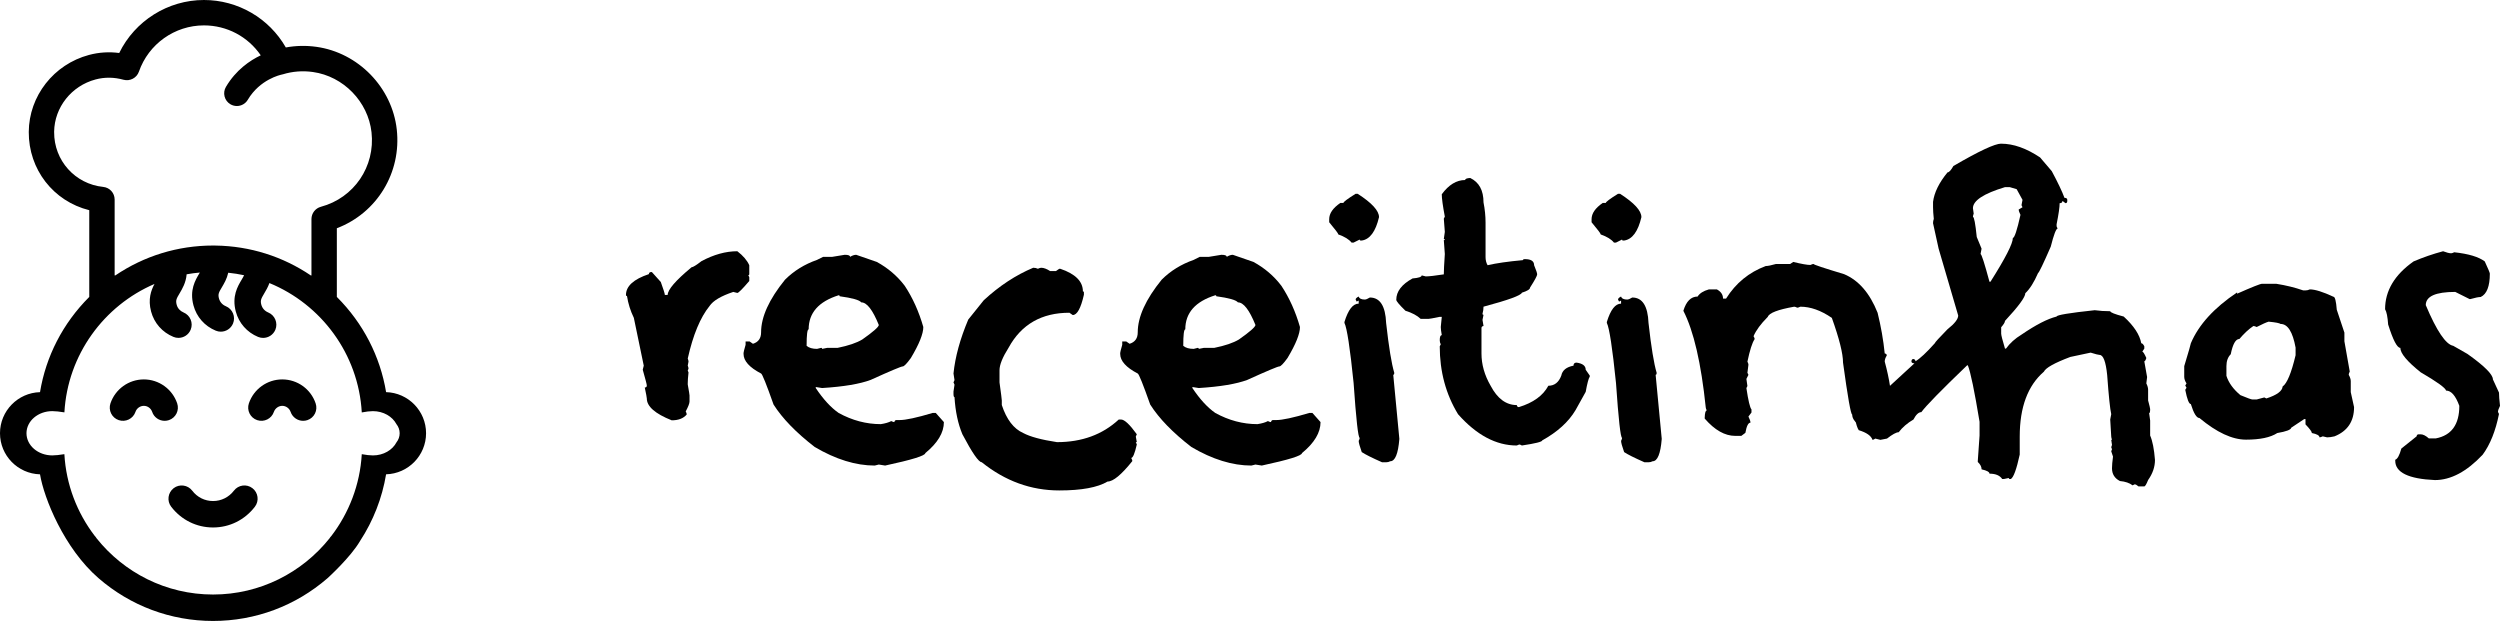<?xml version="1.0" encoding="UTF-8"?><svg id="a" xmlns="http://www.w3.org/2000/svg" viewBox="0 0 200 49.677"><g><path d="M22.581,30.353c-1.208,0-2.281,.77-2.671,1.916-.187,.552,.108,1.153,.662,1.341h0c.554,.187,1.153-.109,1.34-.662,.1-.283,.375-.481,.67-.481,.295,0,.57,.199,.666,.481,.151,.441,.563,.718,1.001,.718,.116,0,.232-.019,.343-.056,.555-.188,.85-.788,.659-1.341-.387-1.146-1.46-1.916-2.668-1.916Z"/><path d="M30.888,31.373c-.475-2.862-1.83-5.507-3.932-7.61l-.009-.009v-5.494c3.213-1.223,5.18-4.454,4.794-7.905-.375-3.362-3.079-6.141-6.429-6.608-.821-.115-1.643-.098-2.446,.05-1.342-2.346-3.839-3.797-6.55-3.797-2.876,0-5.521,1.659-6.779,4.24-.811-.108-1.623-.056-2.417,.155-2.821,.754-4.803,3.288-4.819,6.162-.017,2.993,1.965,5.544,4.84,6.259v6.938l-.008,.008c-2.105,2.103-3.461,4.748-3.932,7.61-1.775,.049-3.202,1.504-3.202,3.287s1.427,3.239,3.202,3.287c.315,1.906,1.926,5.921,4.685,8.311,2.552,2.212,5.766,3.419,9.156,3.419,3.394,0,6.607-1.208,9.16-3.42,0,0,1.845-1.668,2.603-2.978,1.057-1.616,1.763-3.426,2.082-5.333,1.77-.049,3.198-1.504,3.198-3.287s-1.428-3.239-3.198-3.287ZM4.331,10.568l0-.041c.031-1.945,1.387-3.657,3.312-4.17,.728-.195,1.481-.187,2.24,.023,.515,.139,1.055-.145,1.229-.645,.772-2.216,2.863-3.704,5.204-3.704,1.832,0,3.514,.891,4.544,2.394-.866,.412-1.984,1.17-2.784,2.523-.138,.234-.177,.507-.11,.77,.067,.263,.234,.484,.467,.622,.156,.092,.334,.141,.516,.141,.359,0,.694-.191,.874-.499,.969-1.637,2.624-1.995,2.687-2.008,.022-.004,.04-.01,.055-.016,.015-.001,.033-.004,.054-.01,.778-.24,1.59-.303,2.412-.188,2.444,.342,4.417,2.37,4.691,4.822,.307,2.742-1.397,5.249-4.052,5.961-.443,.119-.753,.522-.753,.981v4.512h-.051c-2.239-1.516-4.859-2.349-7.603-2.39-.071-.004-.147-.003-.219-.003-2.821,0-5.521,.837-7.818,2.392h-.054v-6.07c0-.523-.392-.958-.912-1.011-2.254-.231-3.943-2.116-3.928-4.385Zm25.504,25.865c-.241,0-.553-.035-.893-.099-.141,2.449-1.027,4.702-2.428,6.537-.06,.059-.111,.127-.155,.2-2.189,2.735-5.55,4.491-9.315,4.491s-7.126-1.756-9.311-4.49c-.044-.074-.099-.142-.155-.202-1.404-1.835-2.288-4.088-2.428-6.537-.388,.064-.727,.099-.966,.099-1.14,0-2.065-.793-2.065-1.771l0-.002-0-.001,0-.007c.006-.974,.928-1.761,2.065-1.761,.239,0,.579,.035,.968,.099,.262-4.614,3.159-8.535,7.208-10.274-.276,.515-.535,1.222-.272,2.209,.247,.923,.897,1.66,1.786,2.026,.132,.055,.267,.08,.403,.08,.414,0,.809-.246,.977-.655,.223-.539-.036-1.158-.574-1.381-.271-.113-.474-.337-.546-.617-.092-.342-.024-.482,.235-.912,.215-.363,.507-.853,.562-1.522,.347-.063,.701-.11,1.057-.141-.016,.027-.032,.053-.048,.081-.315,.527-.79,1.323-.463,2.544,.247,.923,.897,1.66,1.786,2.026,.132,.055,.267,.08,.403,.08,.414,0,.809-.247,.977-.655,.223-.539-.036-1.158-.574-1.381-.275-.112-.474-.337-.55-.617-.092-.342-.02-.482,.239-.912,.172-.292,.395-.667,.502-1.151,.431,.045,.853,.111,1.268,.2-.044,.099-.112,.214-.2,.364-.315,.527-.79,1.323-.463,2.544,.247,.923,.897,1.661,1.782,2.026,.136,.055,.271,.08,.403,.08,.419,0,.809-.246,.981-.655,.219-.539-.036-1.158-.574-1.381-.275-.113-.474-.337-.55-.617-.092-.342-.02-.482,.235-.912,.131-.223,.295-.493,.411-.823,4.143,1.7,7.125,5.668,7.39,10.35,.34-.066,.651-.103,.892-.103,.836,0,1.555,.426,1.88,1.038,.161,.201,.259,.455,.259,.731,0,.272-.095,.523-.252,.722-.322,.619-1.045,1.051-1.886,1.051Z"/><path d="M20.193,39.054c-.462-.355-1.124-.266-1.479,.198-.406,.528-1.012,.831-1.671,.831s-1.264-.302-1.667-.831c-.355-.463-1.021-.552-1.483-.198h0c-.462,.355-.555,1.019-.199,1.483,.809,1.056,2.029,1.661,3.349,1.661,1.324,0,2.54-.606,3.349-1.661,.355-.464,.267-1.128-.199-1.483Z"/><path d="M14.175,32.269c-.391-1.146-1.463-1.916-2.668-1.916-1.208,0-2.28,.77-2.671,1.916-.187,.552,.108,1.153,.662,1.341h0c.55,.187,1.153-.109,1.34-.662,.095-.283,.371-.481,.669-.481s.566,.194,.666,.481c.147,.441,.558,.718,1.001,.718,.112,0,.227-.019,.339-.056,.554-.188,.85-.788,.662-1.341Z"/></g><g><path d="M58.986,20.099c.461,.353,.78,.726,.956,1.119v.712c0,.054-.027,.081-.081,.081l.081,.163v.305c-.543,.637-.861,.956-.956,.956l-.325-.081c-.976,.325-1.607,.699-1.892,1.119-.746,.922-1.329,2.326-1.749,4.21,.041,.109,.061,.19,.061,.244l-.061,.325c.041,.095,.061,.176,.061,.244l-.061,.142,.061,.163c-.041,.366-.061,.658-.061,.875v.081c.095,.529,.142,.821,.142,.875v.488c0,.149-.102,.414-.305,.793,.054,.095,.081,.177,.081,.244-.258,.312-.658,.468-1.2,.468-1.329-.529-1.993-1.112-1.993-1.749,0-.068-.054-.359-.163-.875,.108,0,.163-.054,.163-.163,0-.081-.109-.501-.325-1.261l.081-.325-.793-3.824c-.271-.556-.454-1.139-.549-1.749-.054,0-.081-.027-.081-.081,0-.705,.61-1.261,1.831-1.668,.013-.108,.068-.163,.163-.163h.081l.712,.793c.217,.597,.325,.943,.325,1.037h.224c0-.42,.637-1.159,1.912-2.217,.108,0,.373-.163,.793-.488,.99-.529,1.946-.793,2.868-.793Z"/><path d="M67.58,20.384c.285,0,.427,.054,.427,.163,.176-.108,.339-.163,.488-.163l1.648,.57c.895,.488,1.641,1.126,2.237,1.912,.637,.963,1.132,2.061,1.485,3.295,0,.543-.332,1.37-.997,2.482-.325,.447-.542,.671-.651,.671-.122,0-.976,.359-2.563,1.078-.868,.325-2.163,.543-3.885,.651l-.509-.081v.081c.597,.895,1.207,1.559,1.831,1.993,1.085,.597,2.21,.895,3.376,.895,.352-.054,.63-.135,.834-.244,.108,.054,.19,.081,.244,.081,.027-.108,.081-.163,.163-.163h.264c.488,0,1.369-.19,2.644-.57h.244l.651,.732c0,.841-.495,1.668-1.485,2.481,0,.203-1.071,.536-3.214,.997-.041,0-.21-.027-.508-.081l-.325,.081c-1.519,0-3.119-.495-4.8-1.485-1.492-1.152-2.59-2.285-3.295-3.397-.57-1.614-.902-2.441-.997-2.481-.936-.488-1.403-1.01-1.403-1.566v-.081c0-.054,.054-.271,.163-.651v-.264h.325l.264,.183c.434-.135,.651-.44,.651-.915,0-1.234,.637-2.637,1.912-4.21,.705-.705,1.559-1.234,2.563-1.587l.488-.244h.732l.997-.163Zm-3.051,7.282c.19,.163,.468,.244,.834,.244,.027,0,.135-.027,.325-.081,.054,0,.081,.027,.081,.081l.407-.081h.834c.868-.176,1.526-.4,1.973-.671,.868-.61,1.308-.997,1.322-1.159-.488-1.207-.956-1.81-1.403-1.81-.149-.19-.726-.352-1.729-.488,0-.054-.027-.081-.081-.081-1.6,.502-2.4,1.411-2.4,2.726-.109,0-.163,.441-.163,1.322Z"/><path d="M82.667,21.421c.135,0,.257,.027,.366,.081,.108-.054,.196-.081,.264-.081,.203,0,.44,.088,.712,.264h.468l.264-.183h.081c1.207,.407,1.81,1.01,1.81,1.81,.054,0,.081,.027,.081,.081v.183c-.244,1.085-.543,1.627-.895,1.627l-.264-.183c-2.224,0-3.844,.929-4.861,2.787-.488,.773-.732,1.376-.732,1.81v.976c.122,.882,.183,1.363,.183,1.444v.366c.38,1.153,.949,1.899,1.709,2.237,.556,.298,1.457,.542,2.705,.732,1.993,0,3.641-.603,4.943-1.81h.183c.271,0,.692,.393,1.261,1.18l-.081,.183,.081,.447h-.081l.081,.183c-.163,.719-.312,1.078-.447,1.078l.081,.183v.081c-.868,1.085-1.526,1.627-1.973,1.627-.8,.475-2.088,.712-3.865,.712-2.265,0-4.332-.753-6.204-2.258-.244,0-.76-.746-1.546-2.237-.353-.841-.563-1.831-.631-2.97-.054,0-.081-.088-.081-.264v-.183l.081-.549-.081-.183,.081-.183-.081-.529c.135-1.329,.529-2.766,1.18-4.312l1.241-1.546c1.247-1.152,2.57-2.02,3.966-2.604Z"/><path d="M97.712,20.384c.285,0,.427,.054,.427,.163,.176-.108,.339-.163,.488-.163l1.648,.57c.895,.488,1.641,1.126,2.237,1.912,.637,.963,1.132,2.061,1.485,3.295,0,.543-.332,1.37-.997,2.482-.325,.447-.542,.671-.651,.671-.122,0-.976,.359-2.563,1.078-.868,.325-2.163,.543-3.885,.651l-.509-.081v.081c.597,.895,1.207,1.559,1.831,1.993,1.085,.597,2.21,.895,3.376,.895,.352-.054,.63-.135,.834-.244,.108,.054,.19,.081,.244,.081,.027-.108,.081-.163,.163-.163h.264c.488,0,1.369-.19,2.644-.57h.244l.651,.732c0,.841-.495,1.668-1.485,2.481,0,.203-1.071,.536-3.214,.997-.041,0-.21-.027-.508-.081l-.325,.081c-1.519,0-3.119-.495-4.8-1.485-1.492-1.152-2.59-2.285-3.295-3.397-.57-1.614-.902-2.441-.997-2.481-.936-.488-1.403-1.01-1.403-1.566v-.081c0-.054,.054-.271,.163-.651v-.264h.325l.264,.183c.434-.135,.651-.44,.651-.915,0-1.234,.637-2.637,1.912-4.21,.705-.705,1.559-1.234,2.563-1.587l.488-.244h.732l.997-.163Zm-3.051,7.282c.19,.163,.468,.244,.834,.244,.027,0,.135-.027,.325-.081,.054,0,.081,.027,.081,.081l.407-.081h.834c.868-.176,1.526-.4,1.973-.671,.868-.61,1.308-.997,1.322-1.159-.488-1.207-.956-1.81-1.403-1.81-.149-.19-.726-.352-1.729-.488,0-.054-.027-.081-.081-.081-1.6,.502-2.4,1.411-2.4,2.726-.109,0-.163,.441-.163,1.322Z"/><path d="M108.449,15.502h.163c1.139,.732,1.709,1.356,1.709,1.871-.271,1.153-.732,1.777-1.383,1.871h-.081c-.054,0-.081-.027-.081-.081l-.488,.244h-.163c-.203-.257-.556-.475-1.058-.651,0-.068-.244-.393-.732-.976v-.244c0-.461,.298-.895,.895-1.302h.244c0-.081,.325-.325,.976-.732Zm.244,8.218c.054,.163,.217,.244,.488,.244,.095,0,.23-.054,.407-.163,.814,0,1.247,.678,1.302,2.034,.217,1.939,.434,3.268,.651,3.987,0,.109-.027,.163-.081,.163,0,.081,.163,1.79,.488,5.126-.095,1.193-.339,1.79-.732,1.79-.095,.054-.203,.081-.325,.081h-.325c-.8-.352-1.342-.624-1.627-.814-.163-.461-.244-.759-.244-.895,.054-.108,.081-.19,.081-.244-.122,0-.285-1.464-.488-4.393-.285-2.793-.529-4.393-.732-4.8v-.081c.298-.976,.678-1.464,1.139-1.464v-.244l-.163,.081-.081-.163c0-.081,.081-.163,.244-.244Z"/><path d="M117.623,14.241c.705,.339,1.058,.99,1.058,1.953,.108,.543,.163,1.085,.163,1.627v2.746c0,.244,.054,.461,.163,.651,.692-.163,1.634-.298,2.827-.407,0-.054,.054-.081,.163-.081,.488,0,.732,.163,.732,.488,.163,.393,.244,.637,.244,.732,0,.109-.19,.461-.57,1.058,0,.136-.217,.271-.651,.407-.068,.217-1.092,.59-3.071,1.119,0,.176-.027,.366-.081,.57,0,.054,.027,.081,.081,.081l-.081,.407c.054,.285,.081,.448,.081,.488-.109,.014-.163,.068-.163,.163v2.034c0,.882,.244,1.743,.732,2.583,.542,1.031,1.241,1.546,2.095,1.546,.013,.109,.068,.163,.163,.163,1.152-.352,1.939-.922,2.359-1.709,.488,0,.834-.271,1.037-.814,.081-.42,.407-.685,.976-.793,0-.163,.081-.244,.244-.244,.488,.068,.732,.258,.732,.57l.325,.468v.081c-.095,.136-.203,.543-.325,1.22l-.814,1.464c-.556,.936-1.444,1.743-2.665,2.421,0,.109-.543,.244-1.627,.407l-.163-.081c-.054,0-.136,.027-.244,.081-1.654,0-3.221-.834-4.699-2.502-.976-1.6-1.464-3.41-1.464-5.431l.081-.163c-.054-.095-.081-.203-.081-.325,0-.271,.054-.407,.163-.407-.054-.298-.081-.515-.081-.651,0-.068,.027-.339,.081-.814h-.163c-.529,.109-.827,.163-.895,.163h-.631c-.285-.271-.692-.488-1.22-.651-.488-.475-.732-.766-.732-.875,0-.664,.434-1.234,1.302-1.709,.488-.041,.732-.122,.732-.244l.325,.081c.257,0,.739-.054,1.444-.163,0-.285,.027-.827,.081-1.627l-.081-1.119h.081c0-.054-.027-.081-.081-.081l.081-.57c0-.041-.027-.393-.081-1.058l.081-.163c-.163-.868-.244-1.464-.244-1.79,.556-.759,1.18-1.139,1.871-1.139,0-.095,.135-.149,.407-.163Z"/><path d="M129.44,15.502h.163c1.139,.732,1.709,1.356,1.709,1.871-.271,1.153-.732,1.777-1.383,1.871h-.081c-.054,0-.081-.027-.081-.081l-.488,.244h-.163c-.203-.257-.556-.475-1.058-.651,0-.068-.244-.393-.732-.976v-.244c0-.461,.298-.895,.895-1.302h.244c0-.081,.325-.325,.976-.732Zm.244,8.218c.054,.163,.217,.244,.488,.244,.095,0,.23-.054,.407-.163,.814,0,1.247,.678,1.302,2.034,.217,1.939,.434,3.268,.651,3.987,0,.109-.027,.163-.081,.163,0,.081,.163,1.79,.488,5.126-.095,1.193-.339,1.79-.732,1.79-.095,.054-.203,.081-.325,.081h-.325c-.8-.352-1.342-.624-1.627-.814-.163-.461-.244-.759-.244-.895,.054-.108,.081-.19,.081-.244-.122,0-.285-1.464-.488-4.393-.285-2.793-.529-4.393-.732-4.8v-.081c.298-.976,.678-1.464,1.139-1.464v-.244l-.163,.081-.081-.163c0-.081,.081-.163,.244-.244Z"/><path d="M143.455,20.953c.664,.163,1.125,.244,1.383,.244,.108-.054,.19-.081,.244-.081,0,.054,.814,.325,2.441,.814,1.166,.488,2.061,1.519,2.685,3.092,.271,1.098,.461,2.183,.57,3.254,.108,.014,.163,.068,.163,.163-.109,.176-.163,.339-.163,.488,.38,1.397,.57,2.644,.57,3.743,0,1.193-.434,1.79-1.302,1.79,0-.163-.353-.271-1.058-.325-.543-.285-.814-.61-.814-.976-.109,0-.353-1.383-.732-4.149,0-.719-.298-1.912-.895-3.58-.868-.597-1.709-.895-2.522-.895-.109,.054-.19,.081-.244,.081-.109-.054-.19-.081-.244-.081-1.302,.231-2.007,.502-2.115,.814-.556,.556-.936,1.071-1.139,1.546l.081,.163v.081c-.19,.285-.38,.882-.57,1.79,.054,.109,.081,.19,.081,.244-.054,.38-.081,.597-.081,.651l.081,.163-.163,.325,.081,.57-.081,.163c.149,1.004,.285,1.573,.407,1.709v.244l-.244,.325c.108,.217,.163,.38,.163,.488-.176,0-.312,.271-.407,.814l-.325,.244h-.488c-.827,0-1.641-.461-2.441-1.383v-.081c.013-.38,.068-.57,.163-.57-.054-.108-.081-.19-.081-.244-.366-3.539-.963-6.115-1.79-7.729,.23-.759,.61-1.139,1.139-1.139,.163-.257,.461-.448,.895-.57h.651c.325,.177,.488,.421,.488,.732h.244c.773-1.234,1.831-2.102,3.173-2.603,.163,0,.434-.054,.814-.163h1.139l.244-.163Z"/><path d="M160.093,11.495c.976,0,2.014,.366,3.112,1.098l.936,1.098c.488,.909,.827,1.621,1.017,2.136,.149,0,.224,.054,.224,.163v.081c0,.122-.048,.183-.142,.183l-.244-.183c0,.122-.075,.183-.224,.183,0,.312-.081,.875-.244,1.688v.163l.081,.183c-.122,0-.305,.481-.549,1.444-.597,1.37-.936,2.075-1.017,2.115-.325,.746-.665,1.281-1.017,1.607,0,.312-.543,1.051-1.627,2.217,0,.109-.102,.278-.305,.508v.508c0,.122,.102,.522,.305,1.2h.081c.312-.434,.725-.806,1.241-1.119,1.152-.786,2.088-1.268,2.807-1.444,0-.122,1.017-.291,3.051-.508,.393,.054,.807,.081,1.241,.081,0,.095,.359,.237,1.078,.427,.814,.746,1.281,1.458,1.403,2.136,.081,0,.163,.081,.244,.244v.183l-.163,.244c.068,0,.176,.17,.325,.508-.054,.176-.109,.264-.163,.264l.224,1.261-.061,.508c.095,.19,.142,.359,.142,.508v.854c.108,.407,.163,.638,.163,.692,0,.217-.027,.325-.081,.325l.081,.59v1.2c.19,.434,.318,1.085,.386,1.953,0,.556-.183,1.092-.549,1.607-.136,.339-.237,.508-.305,.508h-.468c-.122-.108-.224-.163-.305-.163l-.163,.081c-.244-.19-.583-.305-1.017-.346-.42-.217-.631-.556-.631-1.017,0-.23,.027-.542,.081-.936l-.142-.427,.061-.163-.061-.163,.061-.183-.061-.407h.061c-.041-.122-.061-.21-.061-.264l-.081-1.363,.081-.427c-.095-.407-.203-1.451-.325-3.132-.109-1.071-.312-1.607-.61-1.607-.081,0-.319-.061-.712-.183l-1.627,.346c-1.261,.475-1.966,.868-2.115,1.18-1.288,1.112-1.932,2.841-1.932,5.187v1.444c-.258,1.18-.495,1.831-.712,1.953h-.081c-.054,0-.081-.027-.081-.081l-.387,.081h-.142c-.19-.285-.529-.427-1.017-.427,0-.136-.21-.251-.631-.346,0-.203-.102-.4-.305-.59v-.081c.095-1.274,.142-1.953,.142-2.034v-1.098c-.407-2.468-.719-3.973-.936-4.516h-.061c-2.075,1.993-3.295,3.241-3.661,3.743-.217,0-.427,.197-.631,.59-.488,.285-.881,.624-1.18,1.017-.19,0-.501,.17-.936,.508l-.529,.102-.407-.102c-.095,.068-.169,.102-.224,.102-.108-.325-.475-.583-1.098-.773-.108-.149-.21-.461-.305-.936v-.346c.027-.475,.936-1.207,2.726-2.197l2.034-1.871c-.163,0-.244-.054-.244-.163,.013-.122,.068-.183,.163-.183,.108,.027,.163,.088,.163,.183,.366-.217,.881-.698,1.546-1.444,0-.054,.339-.427,1.017-1.119,.57-.448,.854-.814,.854-1.098l-1.566-5.349-.447-2.034c0-.122,.02-.237,.061-.346-.041-.38-.061-.692-.061-.936v-.427c.095-.746,.481-1.532,1.159-2.359,.122,0,.278-.169,.468-.508,2.047-1.193,3.322-1.79,3.824-1.79Zm-2.258,5.166l.061,.427c-.041,.109-.061,.197-.061,.264,.095,0,.196,.536,.305,1.607l.386,.936-.081,.427c.081,.014,.318,.753,.712,2.217h.081c1.193-1.885,1.79-3.051,1.79-3.499,.135-.013,.339-.63,.61-1.851-.095-.19-.142-.332-.142-.427l.305-.183-.081-.163,.081-.427-.468-.854-.549-.163h-.386c-1.709,.516-2.563,1.078-2.563,1.688Z"/><path d="M180.962,22.703h1.139c.773,.122,1.492,.298,2.156,.529h.183c.122,0,.237-.027,.346-.081,.42,0,1.051,.197,1.892,.59,.122,0,.21,.346,.264,1.037l.61,1.831v.691l.427,2.421c-.054,.109-.081,.197-.081,.264,.108,.19,.163,.36,.163,.509v.875l.264,1.2c0,1.139-.522,1.919-1.566,2.339-.231,.054-.427,.081-.59,.081l-.346-.081c-.122,.054-.21,.081-.264,.081,0-.149-.203-.264-.61-.346,0-.108-.17-.339-.509-.692v-.427h-.102l-1.037,.692c-.027,.163-.4,.305-1.119,.427-.543,.353-1.377,.529-2.502,.529-1.098,0-2.339-.576-3.722-1.729-.231,0-.461-.373-.692-1.119-.149,0-.298-.379-.447-1.139l.102-.163-.102-.183,.102-.163c-.122-.19-.183-.366-.183-.529v-.854c.352-1.166,.529-1.776,.529-1.831,.624-1.478,1.858-2.834,3.702-4.068v.102c1.193-.529,1.858-.793,1.993-.793Zm-.427,3.458c-.109-.054-.197-.081-.264-.081-.366,.244-.739,.59-1.119,1.037-.298,0-.529,.407-.692,1.22-.231,.231-.346,.549-.346,.956v.773c.176,.556,.549,1.071,1.119,1.546,.556,.231,.875,.346,.956,.346h.346l.61-.163,.163,.081c.841-.271,1.274-.59,1.302-.956,.352-.244,.698-1.078,1.037-2.502v-.61c-.231-1.261-.631-1.892-1.2-1.892-.081-.068-.4-.129-.956-.183-.19,.054-.508,.197-.956,.427Z"/><path d="M195.444,20.099c.285,.109,.502,.163,.651,.163,.054,0,.135-.027,.244-.081,1.139,.122,1.953,.366,2.441,.732,.271,.583,.407,.909,.407,.976,0,1.017-.244,1.641-.732,1.871-.163,0-.434,.054-.814,.163h-.081l-1.139-.57c-1.573,0-2.359,.353-2.359,1.058,.868,2.061,1.6,3.146,2.197,3.254l1.139,.651c1.356,.963,2.034,1.641,2.034,2.034l.488,1.058c0,.244,.027,.597,.081,1.058-.109,.217-.163,.38-.163,.488l.081,.163c-.271,1.356-.705,2.441-1.302,3.254-1.275,1.356-2.55,2.034-3.824,2.034-2.115-.095-3.173-.61-3.173-1.546v-.081c.176-.054,.339-.352,.488-.895l1.22-.976c.013-.108,.068-.163,.163-.163h.163c.19,0,.407,.109,.651,.325h.57c1.247-.244,1.871-1.112,1.871-2.603-.298-.814-.651-1.22-1.058-1.22-.054-.217-.732-.705-2.034-1.464-1.085-.868-1.627-1.518-1.627-1.953-.258,0-.583-.624-.976-1.871-.041-.61-.122-1.017-.244-1.22,0-1.478,.759-2.753,2.278-3.824,.759-.325,1.546-.597,2.359-.814Z"/></g></svg>